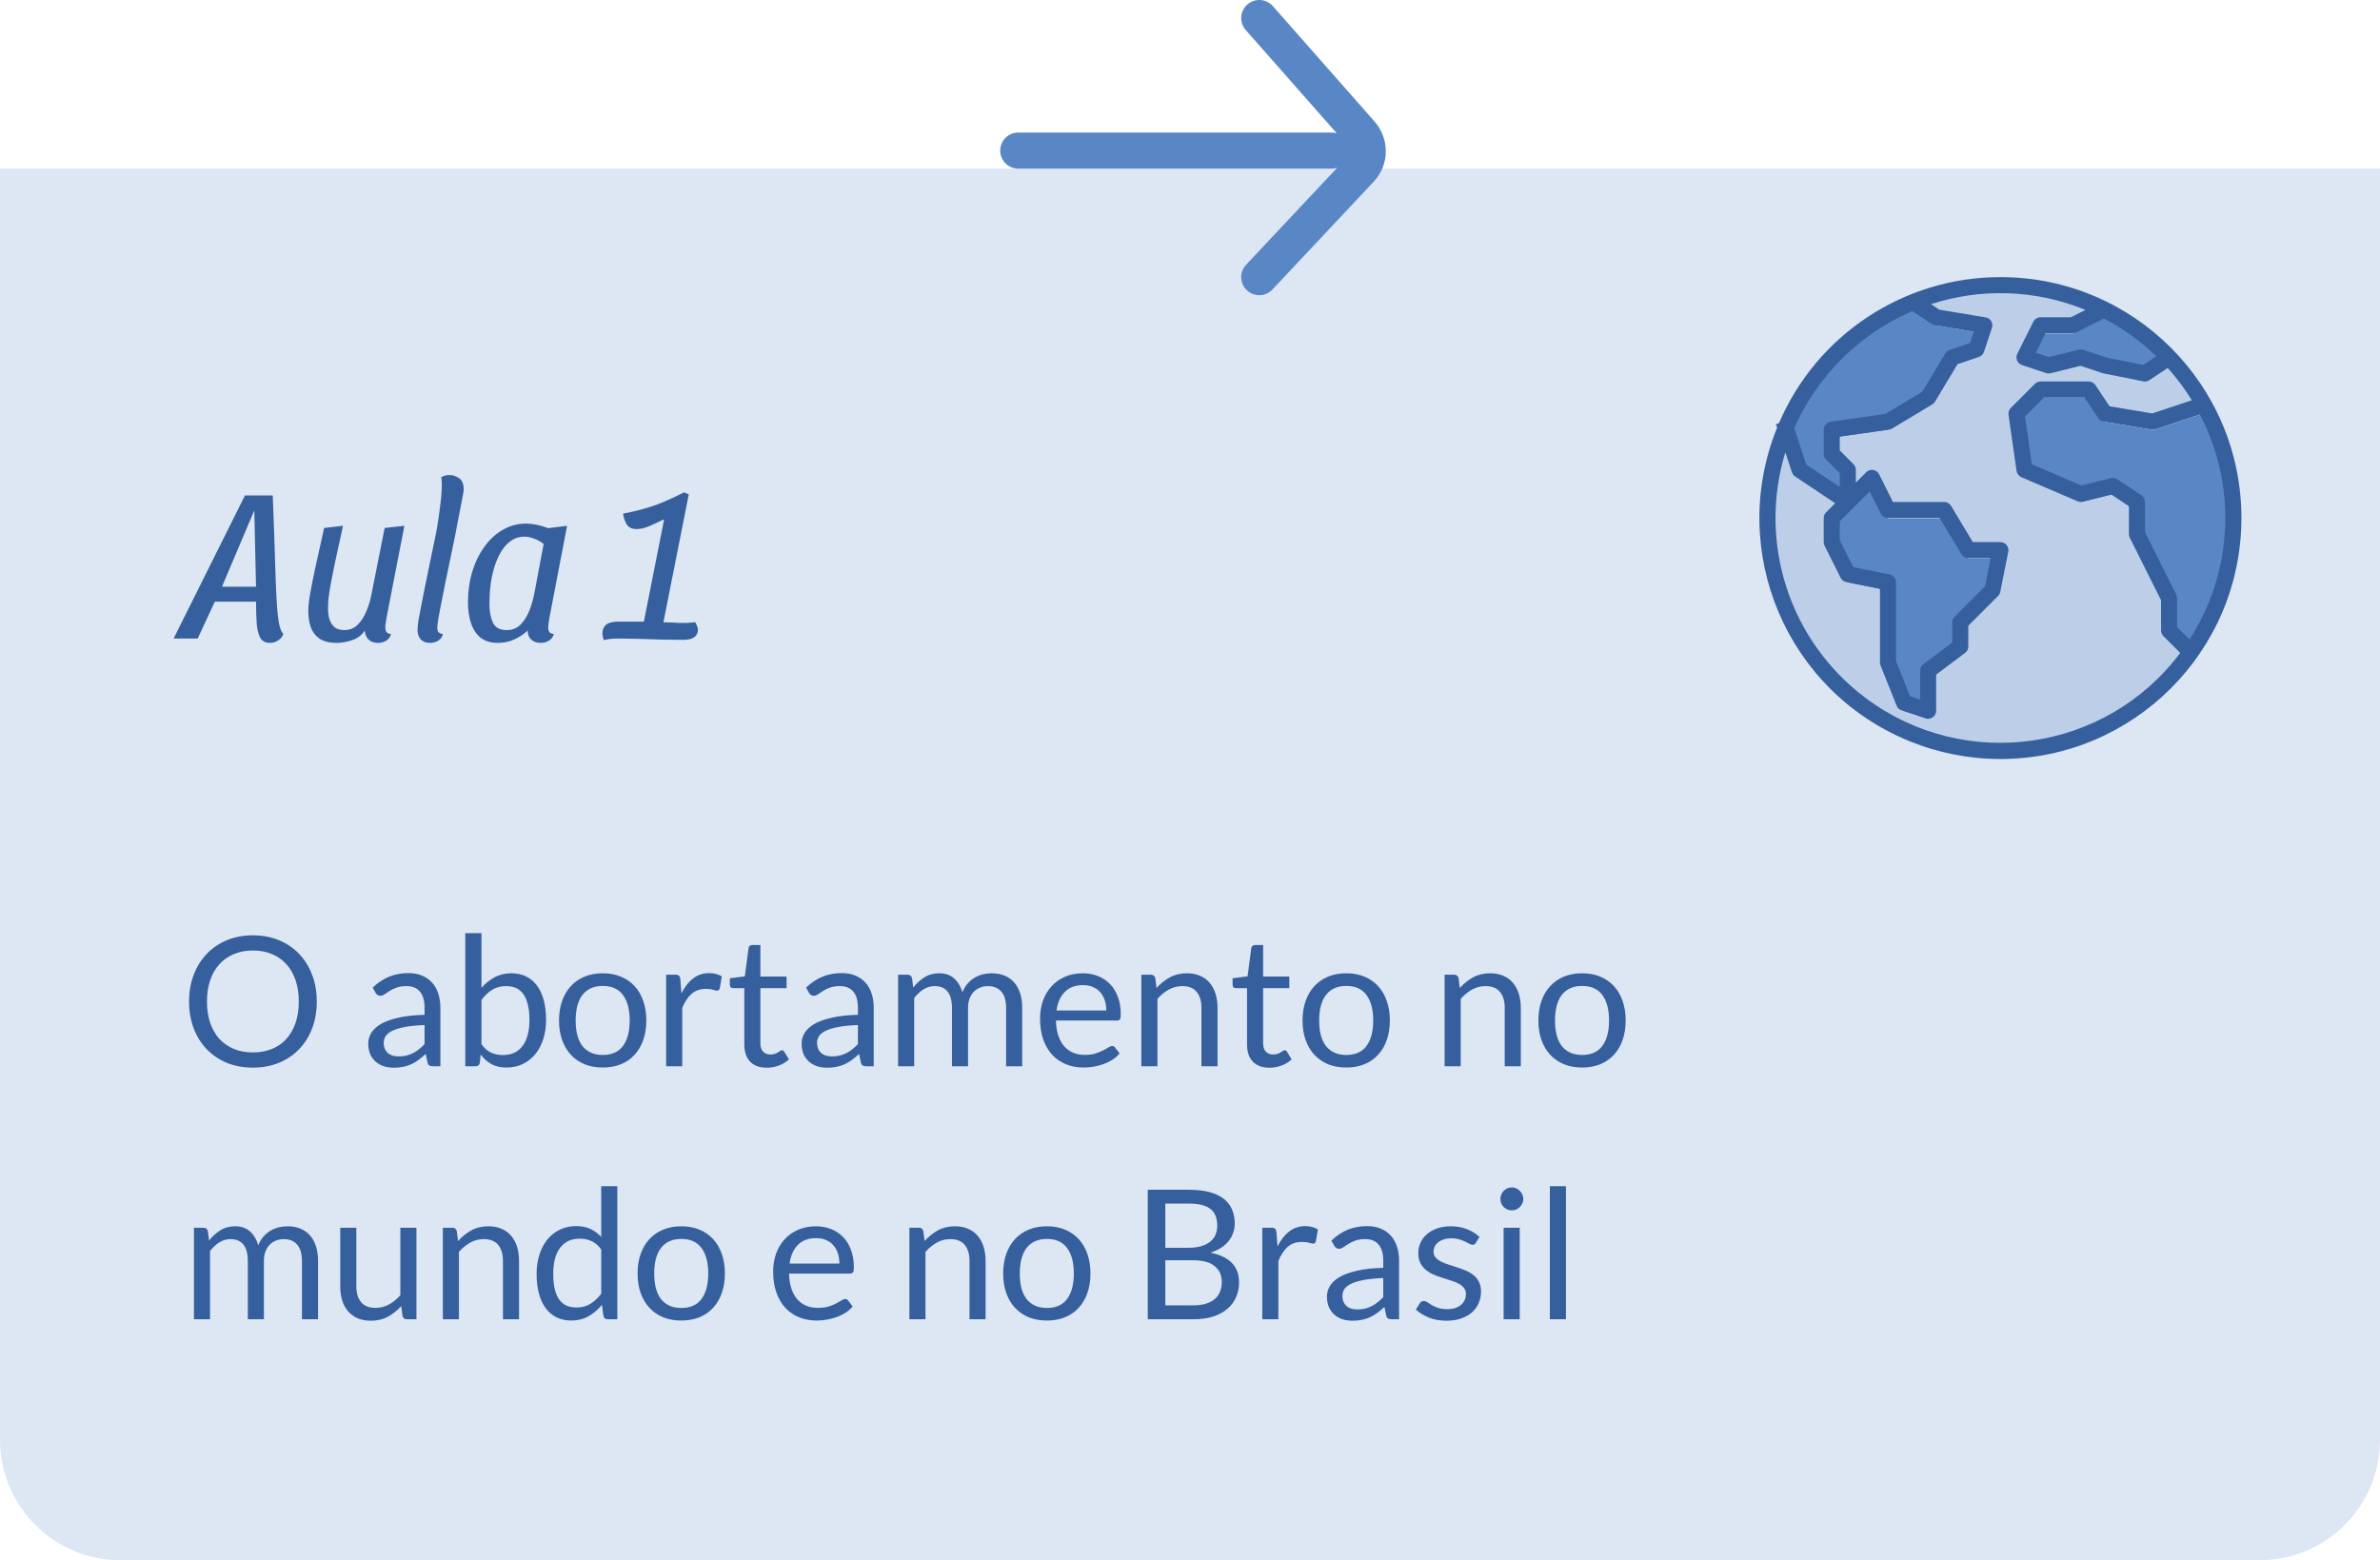<svg width="395" height="259" viewBox="0 0 395 259" fill="none" xmlns="http://www.w3.org/2000/svg">
<path opacity="0.5" d="M0 28H395V239C395 250.046 386.046 259 375 259H20C8.954 259 0 250.046 0 239V28Z" fill="#BDCFE8"/>
<path d="M52.575 166.26C52.575 167.87 52.32 169.35 51.81 170.7C51.3 172.04 50.58 173.195 49.65 174.165C48.72 175.135 47.6 175.89 46.29 176.43C44.99 176.96 43.55 177.225 41.97 177.225C40.39 177.225 38.95 176.96 37.65 176.43C36.35 175.89 35.235 175.135 34.305 174.165C33.375 173.195 32.655 172.04 32.145 170.7C31.635 169.35 31.38 167.87 31.38 166.26C31.38 164.65 31.635 163.175 32.145 161.835C32.655 160.485 33.375 159.325 34.305 158.355C35.235 157.375 36.35 156.615 37.65 156.075C38.95 155.535 40.39 155.265 41.97 155.265C43.55 155.265 44.99 155.535 46.29 156.075C47.6 156.615 48.72 157.375 49.65 158.355C50.58 159.325 51.3 160.485 51.81 161.835C52.32 163.175 52.575 164.65 52.575 166.26ZM49.59 166.26C49.59 164.94 49.41 163.755 49.05 162.705C48.69 161.655 48.18 160.77 47.52 160.05C46.86 159.32 46.06 158.76 45.12 158.37C44.18 157.98 43.13 157.785 41.97 157.785C40.82 157.785 39.775 157.98 38.835 158.37C37.895 158.76 37.09 159.32 36.42 160.05C35.76 160.77 35.25 161.655 34.89 162.705C34.53 163.755 34.35 164.94 34.35 166.26C34.35 167.58 34.53 168.765 34.89 169.815C35.25 170.855 35.76 171.74 36.42 172.47C37.09 173.19 37.895 173.745 38.835 174.135C39.775 174.515 40.82 174.705 41.97 174.705C43.13 174.705 44.18 174.515 45.12 174.135C46.06 173.745 46.86 173.19 47.52 172.47C48.18 171.74 48.69 170.855 49.05 169.815C49.41 168.765 49.59 167.58 49.59 166.26ZM73.086 177H71.901C71.641 177 71.431 176.96 71.271 176.88C71.111 176.8 71.006 176.63 70.956 176.37L70.656 174.96C70.256 175.32 69.866 175.645 69.486 175.935C69.106 176.215 68.706 176.455 68.286 176.655C67.866 176.845 67.416 176.99 66.936 177.09C66.466 177.19 65.941 177.24 65.361 177.24C64.771 177.24 64.216 177.16 63.696 177C63.186 176.83 62.741 176.58 62.361 176.25C61.981 175.92 61.676 175.505 61.446 175.005C61.226 174.495 61.116 173.895 61.116 173.205C61.116 172.605 61.281 172.03 61.611 171.48C61.941 170.92 62.471 170.425 63.201 169.995C63.941 169.565 64.906 169.215 66.096 168.945C67.286 168.665 68.741 168.505 70.461 168.465V167.28C70.461 166.1 70.206 165.21 69.696 164.61C69.196 164 68.451 163.695 67.461 163.695C66.811 163.695 66.261 163.78 65.811 163.95C65.371 164.11 64.986 164.295 64.656 164.505C64.336 164.705 64.056 164.89 63.816 165.06C63.586 165.22 63.356 165.3 63.126 165.3C62.946 165.3 62.786 165.255 62.646 165.165C62.516 165.065 62.411 164.945 62.331 164.805L61.851 163.95C62.691 163.14 63.596 162.535 64.566 162.135C65.536 161.735 66.611 161.535 67.791 161.535C68.641 161.535 69.396 161.675 70.056 161.955C70.716 162.235 71.271 162.625 71.721 163.125C72.171 163.625 72.511 164.23 72.741 164.94C72.971 165.65 73.086 166.43 73.086 167.28V177ZM66.156 175.365C66.626 175.365 67.056 175.32 67.446 175.23C67.836 175.13 68.201 174.995 68.541 174.825C68.891 174.645 69.221 174.43 69.531 174.18C69.851 173.93 70.161 173.645 70.461 173.325V170.16C69.231 170.2 68.186 170.3 67.326 170.46C66.466 170.61 65.766 170.81 65.226 171.06C64.686 171.31 64.291 171.605 64.041 171.945C63.801 172.285 63.681 172.665 63.681 173.085C63.681 173.485 63.746 173.83 63.876 174.12C64.006 174.41 64.181 174.65 64.401 174.84C64.621 175.02 64.881 175.155 65.181 175.245C65.481 175.325 65.806 175.365 66.156 175.365ZM77.221 177V154.905H79.906V163.995C80.536 163.265 81.256 162.68 82.066 162.24C82.886 161.79 83.821 161.565 84.871 161.565C85.751 161.565 86.546 161.73 87.256 162.06C87.966 162.39 88.571 162.885 89.071 163.545C89.571 164.195 89.956 165.005 90.226 165.975C90.496 166.935 90.631 168.045 90.631 169.305C90.631 170.425 90.481 171.47 90.181 172.44C89.881 173.4 89.446 174.235 88.876 174.945C88.316 175.645 87.626 176.2 86.806 176.61C85.996 177.01 85.081 177.21 84.061 177.21C83.081 177.21 82.246 177.02 81.556 176.64C80.876 176.26 80.281 175.73 79.771 175.05L79.636 176.43C79.556 176.81 79.326 177 78.946 177H77.221ZM84.001 163.695C83.131 163.695 82.366 163.895 81.706 164.295C81.056 164.695 80.456 165.26 79.906 165.99V173.34C80.386 174 80.916 174.465 81.496 174.735C82.086 175.005 82.741 175.14 83.461 175.14C84.881 175.14 85.971 174.635 86.731 173.625C87.491 172.615 87.871 171.175 87.871 169.305C87.871 168.315 87.781 167.465 87.601 166.755C87.431 166.045 87.181 165.465 86.851 165.015C86.521 164.555 86.116 164.22 85.636 164.01C85.156 163.8 84.611 163.695 84.001 163.695ZM100.039 161.565C101.149 161.565 102.149 161.75 103.039 162.12C103.939 162.49 104.699 163.015 105.319 163.695C105.949 164.375 106.429 165.2 106.759 166.17C107.099 167.13 107.269 168.205 107.269 169.395C107.269 170.595 107.099 171.675 106.759 172.635C106.429 173.595 105.949 174.415 105.319 175.095C104.699 175.775 103.939 176.3 103.039 176.67C102.149 177.03 101.149 177.21 100.039 177.21C98.929 177.21 97.924 177.03 97.024 176.67C96.134 176.3 95.374 175.775 94.744 175.095C94.114 174.415 93.629 173.595 93.289 172.635C92.949 171.675 92.779 170.595 92.779 169.395C92.779 168.205 92.949 167.13 93.289 166.17C93.629 165.2 94.114 164.375 94.744 163.695C95.374 163.015 96.134 162.49 97.024 162.12C97.924 161.75 98.929 161.565 100.039 161.565ZM100.039 175.125C101.539 175.125 102.659 174.625 103.399 173.625C104.139 172.615 104.509 171.21 104.509 169.41C104.509 167.6 104.139 166.19 103.399 165.18C102.659 164.17 101.539 163.665 100.039 163.665C99.279 163.665 98.619 163.795 98.059 164.055C97.499 164.315 97.029 164.69 96.649 165.18C96.279 165.67 95.999 166.275 95.809 166.995C95.629 167.705 95.539 168.51 95.539 169.41C95.539 170.31 95.629 171.115 95.809 171.825C95.999 172.535 96.279 173.135 96.649 173.625C97.029 174.105 97.499 174.475 98.059 174.735C98.619 174.995 99.279 175.125 100.039 175.125ZM110.559 177V161.805H112.089C112.379 161.805 112.579 161.86 112.689 161.97C112.799 162.08 112.874 162.27 112.914 162.54L113.094 164.91C113.614 163.85 114.254 163.025 115.014 162.435C115.784 161.835 116.684 161.535 117.714 161.535C118.134 161.535 118.514 161.585 118.854 161.685C119.194 161.775 119.509 161.905 119.799 162.075L119.454 164.07C119.384 164.32 119.229 164.445 118.989 164.445C118.849 164.445 118.634 164.4 118.344 164.31C118.054 164.21 117.649 164.16 117.129 164.16C116.199 164.16 115.419 164.43 114.789 164.97C114.169 165.51 113.649 166.295 113.229 167.325V177H110.559ZM127.264 177.24C126.064 177.24 125.139 176.905 124.489 176.235C123.849 175.565 123.529 174.6 123.529 173.34V164.04H121.699C121.539 164.04 121.404 163.995 121.294 163.905C121.184 163.805 121.129 163.655 121.129 163.455V162.39L123.619 162.075L124.234 157.38C124.254 157.23 124.319 157.11 124.429 157.02C124.539 156.92 124.679 156.87 124.849 156.87H126.199V162.105H130.549V164.04H126.199V173.16C126.199 173.8 126.354 174.275 126.664 174.585C126.974 174.895 127.374 175.05 127.864 175.05C128.144 175.05 128.384 175.015 128.584 174.945C128.794 174.865 128.974 174.78 129.124 174.69C129.274 174.6 129.399 174.52 129.499 174.45C129.609 174.37 129.704 174.33 129.784 174.33C129.924 174.33 130.049 174.415 130.159 174.585L130.939 175.86C130.479 176.29 129.924 176.63 129.274 176.88C128.624 177.12 127.954 177.24 127.264 177.24ZM145.01 177H143.825C143.565 177 143.355 176.96 143.195 176.88C143.035 176.8 142.93 176.63 142.88 176.37L142.58 174.96C142.18 175.32 141.79 175.645 141.41 175.935C141.03 176.215 140.63 176.455 140.21 176.655C139.79 176.845 139.34 176.99 138.86 177.09C138.39 177.19 137.865 177.24 137.285 177.24C136.695 177.24 136.14 177.16 135.62 177C135.11 176.83 134.665 176.58 134.285 176.25C133.905 175.92 133.6 175.505 133.37 175.005C133.15 174.495 133.04 173.895 133.04 173.205C133.04 172.605 133.205 172.03 133.535 171.48C133.865 170.92 134.395 170.425 135.125 169.995C135.865 169.565 136.83 169.215 138.02 168.945C139.21 168.665 140.665 168.505 142.385 168.465V167.28C142.385 166.1 142.13 165.21 141.62 164.61C141.12 164 140.375 163.695 139.385 163.695C138.735 163.695 138.185 163.78 137.735 163.95C137.295 164.11 136.91 164.295 136.58 164.505C136.26 164.705 135.98 164.89 135.74 165.06C135.51 165.22 135.28 165.3 135.05 165.3C134.87 165.3 134.71 165.255 134.57 165.165C134.44 165.065 134.335 164.945 134.255 164.805L133.775 163.95C134.615 163.14 135.52 162.535 136.49 162.135C137.46 161.735 138.535 161.535 139.715 161.535C140.565 161.535 141.32 161.675 141.98 161.955C142.64 162.235 143.195 162.625 143.645 163.125C144.095 163.625 144.435 164.23 144.665 164.94C144.895 165.65 145.01 166.43 145.01 167.28V177ZM138.08 175.365C138.55 175.365 138.98 175.32 139.37 175.23C139.76 175.13 140.125 174.995 140.465 174.825C140.815 174.645 141.145 174.43 141.455 174.18C141.775 173.93 142.085 173.645 142.385 173.325V170.16C141.155 170.2 140.11 170.3 139.25 170.46C138.39 170.61 137.69 170.81 137.15 171.06C136.61 171.31 136.215 171.605 135.965 171.945C135.725 172.285 135.605 172.665 135.605 173.085C135.605 173.485 135.67 173.83 135.8 174.12C135.93 174.41 136.105 174.65 136.325 174.84C136.545 175.02 136.805 175.155 137.105 175.245C137.405 175.325 137.73 175.365 138.08 175.365ZM149.055 177V161.805H150.645C151.025 161.805 151.265 161.99 151.365 162.36L151.56 163.92C152.12 163.23 152.745 162.665 153.435 162.225C154.135 161.785 154.945 161.565 155.865 161.565C156.895 161.565 157.725 161.85 158.355 162.42C158.995 162.99 159.455 163.76 159.735 164.73C159.945 164.18 160.22 163.705 160.56 163.305C160.91 162.905 161.3 162.575 161.73 162.315C162.16 162.055 162.615 161.865 163.095 161.745C163.585 161.625 164.08 161.565 164.58 161.565C165.38 161.565 166.09 161.695 166.71 161.955C167.34 162.205 167.87 162.575 168.3 163.065C168.74 163.555 169.075 164.16 169.305 164.88C169.535 165.59 169.65 166.405 169.65 167.325V177H166.98V167.325C166.98 166.135 166.72 165.235 166.2 164.625C165.68 164.005 164.925 163.695 163.935 163.695C163.495 163.695 163.075 163.775 162.675 163.935C162.285 164.085 161.94 164.31 161.64 164.61C161.34 164.91 161.1 165.29 160.92 165.75C160.75 166.2 160.665 166.725 160.665 167.325V177H157.995V167.325C157.995 166.105 157.75 165.195 157.26 164.595C156.77 163.995 156.055 163.695 155.115 163.695C154.455 163.695 153.84 163.875 153.27 164.235C152.71 164.585 152.195 165.065 151.725 165.675V177H149.055ZM179.709 161.565C180.619 161.565 181.459 161.72 182.229 162.03C182.999 162.33 183.664 162.77 184.224 163.35C184.784 163.92 185.219 164.63 185.529 165.48C185.849 166.32 186.009 167.28 186.009 168.36C186.009 168.78 185.964 169.06 185.874 169.2C185.784 169.34 185.614 169.41 185.364 169.41H175.254C175.274 170.37 175.404 171.205 175.644 171.915C175.884 172.625 176.214 173.22 176.634 173.7C177.054 174.17 177.554 174.525 178.134 174.765C178.714 174.995 179.364 175.11 180.084 175.11C180.754 175.11 181.329 175.035 181.809 174.885C182.299 174.725 182.719 174.555 183.069 174.375C183.419 174.195 183.709 174.03 183.939 173.88C184.179 173.72 184.384 173.64 184.554 173.64C184.774 173.64 184.944 173.725 185.064 173.895L185.814 174.87C185.484 175.27 185.089 175.62 184.629 175.92C184.169 176.21 183.674 176.45 183.144 176.64C182.624 176.83 182.084 176.97 181.524 177.06C180.964 177.16 180.409 177.21 179.859 177.21C178.809 177.21 177.839 177.035 176.949 176.685C176.069 176.325 175.304 175.805 174.654 175.125C174.014 174.435 173.514 173.585 173.154 172.575C172.794 171.565 172.614 170.405 172.614 169.095C172.614 168.035 172.774 167.045 173.094 166.125C173.424 165.205 173.894 164.41 174.504 163.74C175.114 163.06 175.859 162.53 176.739 162.15C177.619 161.76 178.609 161.565 179.709 161.565ZM179.769 163.53C178.479 163.53 177.464 163.905 176.724 164.655C175.984 165.395 175.524 166.425 175.344 167.745H183.609C183.609 167.125 183.524 166.56 183.354 166.05C183.184 165.53 182.934 165.085 182.604 164.715C182.274 164.335 181.869 164.045 181.389 163.845C180.919 163.635 180.379 163.53 179.769 163.53ZM189.426 177V161.805H191.016C191.396 161.805 191.636 161.99 191.736 162.36L191.946 164.01C192.606 163.28 193.341 162.69 194.151 162.24C194.971 161.79 195.916 161.565 196.986 161.565C197.816 161.565 198.546 161.705 199.176 161.985C199.816 162.255 200.346 162.645 200.766 163.155C201.196 163.655 201.521 164.26 201.741 164.97C201.961 165.68 202.071 166.465 202.071 167.325V177H199.401V167.325C199.401 166.175 199.136 165.285 198.606 164.655C198.086 164.015 197.286 163.695 196.206 163.695C195.416 163.695 194.676 163.885 193.986 164.265C193.306 164.645 192.676 165.16 192.096 165.81V177H189.426ZM210.701 177.24C209.501 177.24 208.576 176.905 207.926 176.235C207.286 175.565 206.966 174.6 206.966 173.34V164.04H205.136C204.976 164.04 204.841 163.995 204.731 163.905C204.621 163.805 204.566 163.655 204.566 163.455V162.39L207.056 162.075L207.671 157.38C207.691 157.23 207.756 157.11 207.866 157.02C207.976 156.92 208.116 156.87 208.286 156.87H209.636V162.105H213.986V164.04H209.636V173.16C209.636 173.8 209.791 174.275 210.101 174.585C210.411 174.895 210.811 175.05 211.301 175.05C211.581 175.05 211.821 175.015 212.021 174.945C212.231 174.865 212.411 174.78 212.561 174.69C212.711 174.6 212.836 174.52 212.936 174.45C213.046 174.37 213.141 174.33 213.221 174.33C213.361 174.33 213.486 174.415 213.596 174.585L214.376 175.86C213.916 176.29 213.361 176.63 212.711 176.88C212.061 177.12 211.391 177.24 210.701 177.24ZM223.438 161.565C224.548 161.565 225.548 161.75 226.438 162.12C227.338 162.49 228.098 163.015 228.718 163.695C229.348 164.375 229.828 165.2 230.158 166.17C230.498 167.13 230.668 168.205 230.668 169.395C230.668 170.595 230.498 171.675 230.158 172.635C229.828 173.595 229.348 174.415 228.718 175.095C228.098 175.775 227.338 176.3 226.438 176.67C225.548 177.03 224.548 177.21 223.438 177.21C222.328 177.21 221.323 177.03 220.423 176.67C219.533 176.3 218.773 175.775 218.143 175.095C217.513 174.415 217.028 173.595 216.688 172.635C216.348 171.675 216.178 170.595 216.178 169.395C216.178 168.205 216.348 167.13 216.688 166.17C217.028 165.2 217.513 164.375 218.143 163.695C218.773 163.015 219.533 162.49 220.423 162.12C221.323 161.75 222.328 161.565 223.438 161.565ZM223.438 175.125C224.938 175.125 226.058 174.625 226.798 173.625C227.538 172.615 227.908 171.21 227.908 169.41C227.908 167.6 227.538 166.19 226.798 165.18C226.058 164.17 224.938 163.665 223.438 163.665C222.678 163.665 222.018 163.795 221.458 164.055C220.898 164.315 220.428 164.69 220.048 165.18C219.678 165.67 219.398 166.275 219.208 166.995C219.028 167.705 218.938 168.51 218.938 169.41C218.938 170.31 219.028 171.115 219.208 171.825C219.398 172.535 219.678 173.135 220.048 173.625C220.428 174.105 220.898 174.475 221.458 174.735C222.018 174.995 222.678 175.125 223.438 175.125ZM239.758 177V161.805H241.348C241.728 161.805 241.968 161.99 242.068 162.36L242.278 164.01C242.938 163.28 243.673 162.69 244.483 162.24C245.303 161.79 246.248 161.565 247.318 161.565C248.148 161.565 248.878 161.705 249.508 161.985C250.148 162.255 250.678 162.645 251.098 163.155C251.528 163.655 251.853 164.26 252.073 164.97C252.293 165.68 252.403 166.465 252.403 167.325V177H249.733V167.325C249.733 166.175 249.468 165.285 248.938 164.655C248.418 164.015 247.618 163.695 246.538 163.695C245.748 163.695 245.008 163.885 244.318 164.265C243.638 164.645 243.008 165.16 242.428 165.81V177H239.758ZM262.578 161.565C263.688 161.565 264.688 161.75 265.578 162.12C266.478 162.49 267.238 163.015 267.858 163.695C268.488 164.375 268.968 165.2 269.298 166.17C269.638 167.13 269.808 168.205 269.808 169.395C269.808 170.595 269.638 171.675 269.298 172.635C268.968 173.595 268.488 174.415 267.858 175.095C267.238 175.775 266.478 176.3 265.578 176.67C264.688 177.03 263.688 177.21 262.578 177.21C261.468 177.21 260.463 177.03 259.563 176.67C258.673 176.3 257.913 175.775 257.283 175.095C256.653 174.415 256.168 173.595 255.828 172.635C255.488 171.675 255.318 170.595 255.318 169.395C255.318 168.205 255.488 167.13 255.828 166.17C256.168 165.2 256.653 164.375 257.283 163.695C257.913 163.015 258.673 162.49 259.563 162.12C260.463 161.75 261.468 161.565 262.578 161.565ZM262.578 175.125C264.078 175.125 265.198 174.625 265.938 173.625C266.678 172.615 267.048 171.21 267.048 169.41C267.048 167.6 266.678 166.19 265.938 165.18C265.198 164.17 264.078 163.665 262.578 163.665C261.818 163.665 261.158 163.795 260.598 164.055C260.038 164.315 259.568 164.69 259.188 165.18C258.818 165.67 258.538 166.275 258.348 166.995C258.168 167.705 258.078 168.51 258.078 169.41C258.078 170.31 258.168 171.115 258.348 171.825C258.538 172.535 258.818 173.135 259.188 173.625C259.568 174.105 260.038 174.475 260.598 174.735C261.158 174.995 261.818 175.125 262.578 175.125ZM32.19 219V203.805H33.78C34.16 203.805 34.4 203.99 34.5 204.36L34.695 205.92C35.255 205.23 35.88 204.665 36.57 204.225C37.27 203.785 38.08 203.565 39 203.565C40.03 203.565 40.86 203.85 41.49 204.42C42.13 204.99 42.59 205.76 42.87 206.73C43.08 206.18 43.355 205.705 43.695 205.305C44.045 204.905 44.435 204.575 44.865 204.315C45.295 204.055 45.75 203.865 46.23 203.745C46.72 203.625 47.215 203.565 47.715 203.565C48.515 203.565 49.225 203.695 49.845 203.955C50.475 204.205 51.005 204.575 51.435 205.065C51.875 205.555 52.21 206.16 52.44 206.88C52.67 207.59 52.785 208.405 52.785 209.325V219H50.115V209.325C50.115 208.135 49.855 207.235 49.335 206.625C48.815 206.005 48.06 205.695 47.07 205.695C46.63 205.695 46.21 205.775 45.81 205.935C45.42 206.085 45.075 206.31 44.775 206.61C44.475 206.91 44.235 207.29 44.055 207.75C43.885 208.2 43.8 208.725 43.8 209.325V219H41.13V209.325C41.13 208.105 40.885 207.195 40.395 206.595C39.905 205.995 39.19 205.695 38.25 205.695C37.59 205.695 36.975 205.875 36.405 206.235C35.845 206.585 35.33 207.065 34.86 207.675V219H32.19ZM59.139 203.805V213.495C59.139 214.645 59.404 215.535 59.934 216.165C60.464 216.795 61.264 217.11 62.334 217.11C63.114 217.11 63.849 216.925 64.539 216.555C65.229 216.185 65.864 215.67 66.444 215.01V203.805H69.114V219H67.524C67.144 219 66.904 218.815 66.804 218.445L66.594 216.81C65.934 217.54 65.194 218.13 64.374 218.58C63.554 219.02 62.614 219.24 61.554 219.24C60.724 219.24 59.989 219.105 59.349 218.835C58.719 218.555 58.189 218.165 57.759 217.665C57.329 217.165 57.004 216.56 56.784 215.85C56.574 215.14 56.469 214.355 56.469 213.495V203.805H59.139ZM73.499 219V203.805H75.089C75.469 203.805 75.709 203.99 75.809 204.36L76.019 206.01C76.679 205.28 77.414 204.69 78.224 204.24C79.044 203.79 79.989 203.565 81.059 203.565C81.889 203.565 82.619 203.705 83.249 203.985C83.889 204.255 84.419 204.645 84.839 205.155C85.269 205.655 85.594 206.26 85.814 206.97C86.034 207.68 86.144 208.465 86.144 209.325V219H83.474V209.325C83.474 208.175 83.209 207.285 82.679 206.655C82.159 206.015 81.359 205.695 80.279 205.695C79.489 205.695 78.749 205.885 78.059 206.265C77.379 206.645 76.749 207.16 76.169 207.81V219H73.499ZM100.864 219C100.484 219 100.244 218.815 100.144 218.445L99.903 216.6C99.254 217.39 98.508 218.025 97.668 218.505C96.838 218.975 95.883 219.21 94.803 219.21C93.933 219.21 93.144 219.045 92.433 218.715C91.724 218.375 91.118 217.88 90.618 217.23C90.118 216.58 89.734 215.77 89.463 214.8C89.194 213.83 89.058 212.715 89.058 211.455C89.058 210.335 89.209 209.295 89.508 208.335C89.808 207.365 90.239 206.525 90.799 205.815C91.368 205.105 92.058 204.55 92.868 204.15C93.678 203.74 94.599 203.535 95.629 203.535C96.558 203.535 97.353 203.695 98.013 204.015C98.674 204.325 99.263 204.765 99.784 205.335V196.905H102.454V219H100.864ZM95.689 217.05C96.558 217.05 97.319 216.85 97.969 216.45C98.629 216.05 99.234 215.485 99.784 214.755V207.405C99.293 206.745 98.754 206.285 98.163 206.025C97.584 205.755 96.939 205.62 96.228 205.62C94.808 205.62 93.719 206.125 92.959 207.135C92.198 208.145 91.819 209.585 91.819 211.455C91.819 212.445 91.903 213.295 92.073 214.005C92.243 214.705 92.493 215.285 92.823 215.745C93.153 216.195 93.558 216.525 94.038 216.735C94.519 216.945 95.069 217.05 95.689 217.05ZM113.076 203.565C114.186 203.565 115.186 203.75 116.076 204.12C116.976 204.49 117.736 205.015 118.356 205.695C118.986 206.375 119.466 207.2 119.796 208.17C120.136 209.13 120.306 210.205 120.306 211.395C120.306 212.595 120.136 213.675 119.796 214.635C119.466 215.595 118.986 216.415 118.356 217.095C117.736 217.775 116.976 218.3 116.076 218.67C115.186 219.03 114.186 219.21 113.076 219.21C111.966 219.21 110.961 219.03 110.061 218.67C109.171 218.3 108.411 217.775 107.781 217.095C107.151 216.415 106.666 215.595 106.326 214.635C105.986 213.675 105.816 212.595 105.816 211.395C105.816 210.205 105.986 209.13 106.326 208.17C106.666 207.2 107.151 206.375 107.781 205.695C108.411 205.015 109.171 204.49 110.061 204.12C110.961 203.75 111.966 203.565 113.076 203.565ZM113.076 217.125C114.576 217.125 115.696 216.625 116.436 215.625C117.176 214.615 117.546 213.21 117.546 211.41C117.546 209.6 117.176 208.19 116.436 207.18C115.696 206.17 114.576 205.665 113.076 205.665C112.316 205.665 111.656 205.795 111.096 206.055C110.536 206.315 110.066 206.69 109.686 207.18C109.316 207.67 109.036 208.275 108.846 208.995C108.666 209.705 108.576 210.51 108.576 211.41C108.576 212.31 108.666 213.115 108.846 213.825C109.036 214.535 109.316 215.135 109.686 215.625C110.066 216.105 110.536 216.475 111.096 216.735C111.656 216.995 112.316 217.125 113.076 217.125ZM135.412 203.565C136.322 203.565 137.162 203.72 137.932 204.03C138.702 204.33 139.367 204.77 139.927 205.35C140.487 205.92 140.922 206.63 141.232 207.48C141.552 208.32 141.712 209.28 141.712 210.36C141.712 210.78 141.667 211.06 141.577 211.2C141.487 211.34 141.317 211.41 141.067 211.41H130.957C130.977 212.37 131.107 213.205 131.347 213.915C131.587 214.625 131.917 215.22 132.337 215.7C132.757 216.17 133.257 216.525 133.837 216.765C134.417 216.995 135.067 217.11 135.787 217.11C136.457 217.11 137.032 217.035 137.512 216.885C138.002 216.725 138.422 216.555 138.772 216.375C139.122 216.195 139.412 216.03 139.642 215.88C139.882 215.72 140.087 215.64 140.257 215.64C140.477 215.64 140.647 215.725 140.767 215.895L141.517 216.87C141.187 217.27 140.792 217.62 140.332 217.92C139.872 218.21 139.377 218.45 138.847 218.64C138.327 218.83 137.787 218.97 137.227 219.06C136.667 219.16 136.112 219.21 135.562 219.21C134.512 219.21 133.542 219.035 132.652 218.685C131.772 218.325 131.007 217.805 130.357 217.125C129.717 216.435 129.217 215.585 128.857 214.575C128.497 213.565 128.317 212.405 128.317 211.095C128.317 210.035 128.477 209.045 128.797 208.125C129.127 207.205 129.597 206.41 130.207 205.74C130.817 205.06 131.562 204.53 132.442 204.15C133.322 203.76 134.312 203.565 135.412 203.565ZM135.472 205.53C134.182 205.53 133.167 205.905 132.427 206.655C131.687 207.395 131.227 208.425 131.047 209.745H139.312C139.312 209.125 139.227 208.56 139.057 208.05C138.887 207.53 138.637 207.085 138.307 206.715C137.977 206.335 137.572 206.045 137.092 205.845C136.622 205.635 136.082 205.53 135.472 205.53ZM150.93 219V203.805H152.52C152.9 203.805 153.14 203.99 153.24 204.36L153.45 206.01C154.11 205.28 154.845 204.69 155.655 204.24C156.475 203.79 157.42 203.565 158.49 203.565C159.32 203.565 160.05 203.705 160.68 203.985C161.32 204.255 161.85 204.645 162.27 205.155C162.7 205.655 163.025 206.26 163.245 206.97C163.465 207.68 163.575 208.465 163.575 209.325V219H160.905V209.325C160.905 208.175 160.64 207.285 160.11 206.655C159.59 206.015 158.79 205.695 157.71 205.695C156.92 205.695 156.18 205.885 155.49 206.265C154.81 206.645 154.18 207.16 153.6 207.81V219H150.93ZM173.75 203.565C174.86 203.565 175.86 203.75 176.75 204.12C177.65 204.49 178.41 205.015 179.03 205.695C179.66 206.375 180.14 207.2 180.47 208.17C180.81 209.13 180.98 210.205 180.98 211.395C180.98 212.595 180.81 213.675 180.47 214.635C180.14 215.595 179.66 216.415 179.03 217.095C178.41 217.775 177.65 218.3 176.75 218.67C175.86 219.03 174.86 219.21 173.75 219.21C172.64 219.21 171.635 219.03 170.735 218.67C169.845 218.3 169.085 217.775 168.455 217.095C167.825 216.415 167.34 215.595 167 214.635C166.66 213.675 166.49 212.595 166.49 211.395C166.49 210.205 166.66 209.13 167 208.17C167.34 207.2 167.825 206.375 168.455 205.695C169.085 205.015 169.845 204.49 170.735 204.12C171.635 203.75 172.64 203.565 173.75 203.565ZM173.75 217.125C175.25 217.125 176.37 216.625 177.11 215.625C177.85 214.615 178.22 213.21 178.22 211.41C178.22 209.6 177.85 208.19 177.11 207.18C176.37 206.17 175.25 205.665 173.75 205.665C172.99 205.665 172.33 205.795 171.77 206.055C171.21 206.315 170.74 206.69 170.36 207.18C169.99 207.67 169.71 208.275 169.52 208.995C169.34 209.705 169.25 210.51 169.25 211.41C169.25 212.31 169.34 213.115 169.52 213.825C169.71 214.535 169.99 215.135 170.36 215.625C170.74 216.105 171.21 216.475 171.77 216.735C172.33 216.995 172.99 217.125 173.75 217.125ZM190.491 219V197.505H197.346C198.666 197.505 199.801 197.635 200.751 197.895C201.711 198.155 202.496 198.525 203.106 199.005C203.726 199.485 204.181 200.075 204.471 200.775C204.771 201.465 204.921 202.245 204.921 203.115C204.921 203.645 204.836 204.155 204.666 204.645C204.506 205.135 204.256 205.59 203.916 206.01C203.586 206.43 203.166 206.805 202.656 207.135C202.156 207.465 201.566 207.735 200.886 207.945C202.456 208.255 203.641 208.82 204.441 209.64C205.241 210.46 205.641 211.54 205.641 212.88C205.641 213.79 205.471 214.62 205.131 215.37C204.801 216.12 204.311 216.765 203.661 217.305C203.021 217.845 202.231 218.265 201.291 218.565C200.361 218.855 199.296 219 198.096 219H190.491ZM193.401 209.205V216.69H198.051C198.881 216.69 199.591 216.595 200.181 216.405C200.781 216.215 201.271 215.95 201.651 215.61C202.041 215.26 202.326 214.85 202.506 214.38C202.686 213.9 202.776 213.375 202.776 212.805C202.776 211.695 202.381 210.82 201.591 210.18C200.811 209.53 199.626 209.205 198.036 209.205H193.401ZM193.401 207.135H197.241C198.061 207.135 198.771 207.045 199.371 206.865C199.971 206.685 200.466 206.435 200.856 206.115C201.256 205.795 201.551 205.41 201.741 204.96C201.931 204.5 202.026 204 202.026 203.46C202.026 202.2 201.646 201.275 200.886 200.685C200.126 200.095 198.946 199.8 197.346 199.8H193.401V207.135ZM209.495 219V203.805H211.025C211.315 203.805 211.515 203.86 211.625 203.97C211.735 204.08 211.81 204.27 211.85 204.54L212.03 206.91C212.55 205.85 213.19 205.025 213.95 204.435C214.72 203.835 215.62 203.535 216.65 203.535C217.07 203.535 217.45 203.585 217.79 203.685C218.13 203.775 218.445 203.905 218.735 204.075L218.39 206.07C218.32 206.32 218.165 206.445 217.925 206.445C217.785 206.445 217.57 206.4 217.28 206.31C216.99 206.21 216.585 206.16 216.065 206.16C215.135 206.16 214.355 206.43 213.725 206.97C213.105 207.51 212.585 208.295 212.165 209.325V219H209.495ZM232.198 219H231.013C230.753 219 230.543 218.96 230.383 218.88C230.223 218.8 230.118 218.63 230.068 218.37L229.768 216.96C229.368 217.32 228.978 217.645 228.598 217.935C228.218 218.215 227.818 218.455 227.398 218.655C226.978 218.845 226.528 218.99 226.048 219.09C225.578 219.19 225.053 219.24 224.473 219.24C223.883 219.24 223.328 219.16 222.808 219C222.298 218.83 221.853 218.58 221.473 218.25C221.093 217.92 220.788 217.505 220.558 217.005C220.338 216.495 220.228 215.895 220.228 215.205C220.228 214.605 220.393 214.03 220.723 213.48C221.053 212.92 221.583 212.425 222.313 211.995C223.053 211.565 224.018 211.215 225.208 210.945C226.398 210.665 227.853 210.505 229.573 210.465V209.28C229.573 208.1 229.318 207.21 228.808 206.61C228.308 206 227.563 205.695 226.573 205.695C225.923 205.695 225.373 205.78 224.923 205.95C224.483 206.11 224.098 206.295 223.768 206.505C223.448 206.705 223.168 206.89 222.928 207.06C222.698 207.22 222.468 207.3 222.238 207.3C222.058 207.3 221.898 207.255 221.758 207.165C221.628 207.065 221.523 206.945 221.443 206.805L220.963 205.95C221.803 205.14 222.708 204.535 223.678 204.135C224.648 203.735 225.723 203.535 226.903 203.535C227.753 203.535 228.508 203.675 229.168 203.955C229.828 204.235 230.383 204.625 230.833 205.125C231.283 205.625 231.623 206.23 231.853 206.94C232.083 207.65 232.198 208.43 232.198 209.28V219ZM225.268 217.365C225.738 217.365 226.168 217.32 226.558 217.23C226.948 217.13 227.313 216.995 227.653 216.825C228.003 216.645 228.333 216.43 228.643 216.18C228.963 215.93 229.273 215.645 229.573 215.325V212.16C228.343 212.2 227.298 212.3 226.438 212.46C225.578 212.61 224.878 212.81 224.338 213.06C223.798 213.31 223.403 213.605 223.153 213.945C222.913 214.285 222.793 214.665 222.793 215.085C222.793 215.485 222.858 215.83 222.988 216.12C223.118 216.41 223.293 216.65 223.513 216.84C223.733 217.02 223.993 217.155 224.293 217.245C224.593 217.325 224.918 217.365 225.268 217.365ZM244.943 206.31C244.823 206.53 244.638 206.64 244.388 206.64C244.238 206.64 244.068 206.585 243.878 206.475C243.688 206.365 243.453 206.245 243.173 206.115C242.903 205.975 242.578 205.85 242.198 205.74C241.818 205.62 241.368 205.56 240.848 205.56C240.398 205.56 239.993 205.62 239.633 205.74C239.273 205.85 238.963 206.005 238.703 206.205C238.453 206.405 238.258 206.64 238.118 206.91C237.988 207.17 237.923 207.455 237.923 207.765C237.923 208.155 238.033 208.48 238.253 208.74C238.483 209 238.783 209.225 239.153 209.415C239.523 209.605 239.943 209.775 240.413 209.925C240.883 210.065 241.363 210.22 241.853 210.39C242.353 210.55 242.838 210.73 243.308 210.93C243.778 211.13 244.198 211.38 244.568 211.68C244.938 211.98 245.233 212.35 245.453 212.79C245.683 213.22 245.798 213.74 245.798 214.35C245.798 215.05 245.673 215.7 245.423 216.3C245.173 216.89 244.803 217.405 244.313 217.845C243.823 218.275 243.223 218.615 242.513 218.865C241.803 219.115 240.983 219.24 240.053 219.24C238.993 219.24 238.033 219.07 237.173 218.73C236.313 218.38 235.583 217.935 234.983 217.395L235.613 216.375C235.693 216.245 235.788 216.145 235.898 216.075C236.008 216.005 236.153 215.97 236.333 215.97C236.513 215.97 236.703 216.04 236.903 216.18C237.103 216.32 237.343 216.475 237.623 216.645C237.913 216.815 238.258 216.97 238.658 217.11C239.068 217.25 239.578 217.32 240.188 217.32C240.708 217.32 241.163 217.255 241.553 217.125C241.943 216.985 242.268 216.8 242.528 216.57C242.788 216.34 242.978 216.075 243.098 215.775C243.228 215.475 243.293 215.155 243.293 214.815C243.293 214.395 243.178 214.05 242.948 213.78C242.728 213.5 242.433 213.265 242.063 213.075C241.693 212.875 241.268 212.705 240.788 212.565C240.318 212.415 239.833 212.26 239.333 212.1C238.843 211.94 238.358 211.76 237.878 211.56C237.408 211.35 236.988 211.09 236.618 210.78C236.248 210.47 235.948 210.09 235.718 209.64C235.498 209.18 235.388 208.625 235.388 207.975C235.388 207.395 235.508 206.84 235.748 206.31C235.988 205.77 236.338 205.3 236.798 204.9C237.258 204.49 237.823 204.165 238.493 203.925C239.163 203.685 239.928 203.565 240.788 203.565C241.788 203.565 242.683 203.725 243.473 204.045C244.273 204.355 244.963 204.785 245.543 205.335L244.943 206.31ZM252.221 203.805V219H249.551V203.805H252.221ZM252.821 199.035C252.821 199.295 252.766 199.54 252.656 199.77C252.556 199.99 252.416 200.19 252.236 200.37C252.066 200.54 251.866 200.675 251.636 200.775C251.406 200.875 251.161 200.925 250.901 200.925C250.641 200.925 250.396 200.875 250.166 200.775C249.946 200.675 249.746 200.54 249.566 200.37C249.396 200.19 249.261 199.99 249.161 199.77C249.061 199.54 249.011 199.295 249.011 199.035C249.011 198.775 249.061 198.53 249.161 198.3C249.261 198.06 249.396 197.855 249.566 197.685C249.746 197.505 249.946 197.365 250.166 197.265C250.396 197.165 250.641 197.115 250.901 197.115C251.161 197.115 251.406 197.165 251.636 197.265C251.866 197.365 252.066 197.505 252.236 197.685C252.416 197.855 252.556 198.06 252.656 198.3C252.766 198.53 252.821 198.775 252.821 199.035ZM259.896 196.905V219H257.226V196.905H259.896Z" fill="#35609D"/>
<path d="M44.796 106.72C44.052 106.72 43.512 106.432 43.176 105.856C42.864 105.256 42.672 104.44 42.6 103.408C42.528 102.376 42.492 101.2 42.492 99.88H35.652L32.808 106H28.812L40.656 82.24H45.264C45.456 87.112 45.6 91.192 45.696 94.48C45.792 97.744 45.924 100.264 46.092 102.04C46.284 103.792 46.596 104.848 47.028 105.208C46.908 105.64 46.632 106 46.2 106.288C45.768 106.576 45.3 106.72 44.796 106.72ZM36.84 97.396H42.492L42.204 84.724L36.84 97.396ZM55.848 106.72C54.648 106.72 53.7 106.48 53.004 106C52.332 105.52 51.852 104.884 51.564 104.092C51.3 103.276 51.168 102.4 51.168 101.464C51.168 100.72 51.264 99.784 51.456 98.656C51.648 97.528 51.936 96.076 52.32 94.3C52.704 92.524 53.196 90.304 53.796 87.64L56.928 87.28C56.4 89.68 55.968 91.66 55.632 93.22C55.32 94.756 55.068 96.016 54.876 97C54.708 97.96 54.588 98.752 54.516 99.376C54.468 99.976 54.444 100.54 54.444 101.068C54.444 101.644 54.516 102.208 54.66 102.76C54.828 103.288 55.104 103.732 55.488 104.092C55.896 104.428 56.436 104.596 57.108 104.596C58.02 104.596 58.776 104.296 59.376 103.696C60 103.072 60.492 102.292 60.852 101.356C61.236 100.42 61.512 99.472 61.68 98.512L63.84 87.64L67.116 87.28L64.128 102.652C64.104 102.868 64.068 103.12 64.02 103.408C63.972 103.696 63.948 103.948 63.948 104.164C63.948 104.5 64.02 104.764 64.164 104.956C64.332 105.124 64.572 105.22 64.884 105.244C64.812 105.58 64.668 105.856 64.452 106.072C64.236 106.288 63.984 106.444 63.696 106.54C63.408 106.66 63.084 106.72 62.724 106.72C62.076 106.72 61.56 106.54 61.176 106.18C60.816 105.844 60.6 105.34 60.528 104.668C60.072 105.412 59.388 105.94 58.476 106.252C57.588 106.564 56.712 106.72 55.848 106.72ZM71.384 106.72C70.712 106.72 70.196 106.528 69.836 106.144C69.476 105.76 69.296 105.244 69.296 104.596C69.296 104.404 69.308 104.2 69.332 103.984C69.356 103.744 69.392 103.42 69.44 103.012C69.512 102.604 69.62 102.04 69.764 101.32C69.908 100.6 70.088 99.676 70.304 98.548C70.544 97.396 70.832 95.98 71.168 94.3C71.528 92.596 71.948 90.568 72.428 88.216C72.668 86.872 72.872 85.492 73.04 84.076C73.232 82.66 73.328 81.472 73.328 80.512C73.328 80.248 73.316 80.02 73.292 79.828C73.292 79.612 73.268 79.42 73.22 79.252C73.364 79.132 73.556 79.036 73.796 78.964C74.06 78.892 74.336 78.856 74.624 78.856C75.176 78.856 75.704 79.036 76.208 79.396C76.712 79.732 76.964 80.356 76.964 81.268C76.964 81.436 76.904 81.82 76.784 82.42C76.688 82.996 76.556 83.68 76.388 84.472C76.244 85.264 76.088 86.068 75.92 86.884C75.776 87.676 75.644 88.372 75.524 88.972C74.924 91.876 74.432 94.24 74.048 96.064C73.688 97.888 73.4 99.328 73.184 100.384C72.992 101.416 72.848 102.184 72.752 102.688C72.68 103.168 72.632 103.504 72.608 103.696C72.584 103.864 72.572 104.02 72.572 104.164C72.572 104.5 72.644 104.764 72.788 104.956C72.956 105.124 73.196 105.22 73.508 105.244C73.436 105.58 73.292 105.856 73.076 106.072C72.86 106.288 72.608 106.444 72.32 106.54C72.032 106.66 71.72 106.72 71.384 106.72ZM82.634 106.72C81.458 106.72 80.498 106.432 79.754 105.856C79.034 105.256 78.506 104.452 78.17 103.444C77.834 102.436 77.666 101.284 77.666 99.988C77.666 98.212 77.894 96.544 78.35 94.984C78.83 93.4 79.502 92.008 80.366 90.808C81.23 89.584 82.25 88.636 83.426 87.964C84.602 87.268 85.886 86.92 87.278 86.92C88.43 86.92 89.666 87.172 90.986 87.676L94.118 87.28L91.166 102.652C91.142 102.868 91.106 103.12 91.058 103.408C91.01 103.696 90.986 103.948 90.986 104.164C90.986 104.5 91.058 104.764 91.202 104.956C91.37 105.124 91.61 105.22 91.922 105.244C91.826 105.58 91.67 105.856 91.454 106.072C91.238 106.288 90.986 106.444 90.698 106.54C90.41 106.66 90.086 106.72 89.726 106.72C89.102 106.72 88.586 106.54 88.178 106.18C87.794 105.844 87.59 105.34 87.566 104.668C86.942 105.268 86.21 105.76 85.37 106.144C84.53 106.528 83.618 106.72 82.634 106.72ZM84.074 104.596C85.034 104.596 85.814 104.284 86.414 103.66C87.038 103.012 87.53 102.22 87.89 101.284C88.25 100.324 88.514 99.4 88.682 98.512L90.23 90.304C89.726 89.896 89.186 89.596 88.61 89.404C88.034 89.188 87.506 89.08 87.026 89.08C86.282 89.08 85.598 89.272 84.974 89.656C84.374 90.04 83.834 90.58 83.354 91.276C82.898 91.972 82.502 92.8 82.166 93.76C81.854 94.696 81.614 95.728 81.446 96.856C81.302 97.96 81.23 99.112 81.23 100.312C81.23 101.512 81.422 102.532 81.806 103.372C82.214 104.188 82.97 104.596 84.074 104.596ZM100.203 106.252C100.155 106.132 100.107 105.964 100.059 105.748C100.011 105.508 99.987 105.304 99.987 105.136C99.987 104.512 100.191 104.032 100.599 103.696C101.007 103.36 101.691 103.192 102.651 103.192H106.863L110.211 86.272L110.139 86.236C109.251 86.668 108.447 87.04 107.727 87.352C107.031 87.664 106.323 87.82 105.603 87.82C104.883 87.82 104.355 87.568 104.019 87.064C103.707 86.536 103.503 85.936 103.407 85.264C104.559 85.048 105.651 84.796 106.683 84.508C107.739 84.22 108.807 83.86 109.887 83.428C110.991 82.972 112.203 82.408 113.523 81.736L114.315 82.06L110.103 103.3C111.183 103.324 112.107 103.36 112.875 103.408C113.667 103.432 114.507 103.396 115.395 103.3C115.683 103.804 115.827 104.224 115.827 104.56C115.827 105.088 115.623 105.496 115.215 105.784C114.831 106.072 114.207 106.216 113.343 106.216C112.119 106.216 111.075 106.204 110.211 106.18C109.347 106.156 108.543 106.132 107.799 106.108C107.079 106.084 106.299 106.06 105.459 106.036C104.643 106.012 103.671 106 102.543 106C102.063 106 101.607 106.024 101.175 106.072C100.767 106.144 100.443 106.204 100.203 106.252Z" fill="#35609D"/>
<path fill-rule="evenodd" clip-rule="evenodd" d="M211.251 1.016C210.155 -0.227 208.26 -0.346 207.017 0.749C205.773 1.845 205.654 3.741 206.749 4.984L221.855 22.123C221.584 22.043 221.297 22 221 22H169C167.343 22 166 23.343 166 25C166 26.657 167.343 28 169 28H221C221.322 28 221.631 27.949 221.922 27.856L206.813 43.947C205.679 45.154 205.739 47.053 206.946 48.187C208.154 49.321 210.053 49.261 211.187 48.054L227.943 30.209C230.638 27.39 230.671 23.052 228.124 20.162L211.251 1.016ZM223.986 25.289C223.997 25.212 224.002 25.133 224 25.055C223.998 25.134 223.994 25.212 223.986 25.289Z" fill="#5987C6"/>
<path d="M360.116 60.695L356.112 63.364L349.438 62.03L345.434 60.695L340.095 62.03L336.091 60.695L338.76 55.356H344.099L349.332 52.74C353.367 54.735 357.017 57.429 360.116 60.695Z" fill="#5987C6"/>
<path d="M329.417 55.356L328.082 59.36L324.078 60.695L320.074 67.369L313.4 71.373L304.057 72.708V76.712L306.726 79.382V84.721L302.722 82.051L298.718 79.382L296.396 72.401C300.393 62.875 308.035 55.344 317.618 51.485L321.409 54.021L329.417 55.356Z" fill="#5987C6"/>
<path d="M332.086 92.729L330.752 99.403L325.413 104.742V108.746L320.074 112.75V119.424L316.069 118.089L313.4 111.415V98.068L306.726 96.733L304.057 91.394V87.39L306.726 84.721L310.73 80.716L313.4 86.055H322.743L326.747 92.729H332.086Z" fill="#5987C6"/>
<path d="M365.855 68.477C373.142 81.476 372.311 97.505 363.72 109.68L360.116 106.076V100.737L357.446 95.398L354.777 90.059V84.72L350.773 82.051L345.434 83.386L336.091 79.381L334.756 70.038L338.76 66.034H346.769L349.438 70.038L357.446 71.373L365.455 68.704L365.855 68.477Z" fill="#5987C6"/>
<path d="M340.095 62.03L345.434 60.695L349.439 62.03L356.112 63.365L360.117 60.695C362.352 63.035 364.281 65.65 365.856 68.477L365.456 68.704L357.447 71.373L349.439 70.038L346.769 66.034H338.761L334.757 70.038L336.091 79.381L345.435 83.386L350.774 82.051L354.778 84.721V90.059L357.447 95.398L360.117 100.738V106.077L363.721 109.68C351.394 127.147 327.242 131.313 309.777 118.986C294.944 108.516 289.379 89.145 296.396 72.401L298.718 79.381L302.723 82.051L306.727 84.72L304.057 87.39V91.394L306.727 96.733L313.401 98.068V111.415L316.07 118.089L320.074 119.424V112.75L325.413 108.746V104.741L330.752 99.403L332.087 92.729H326.748L322.744 86.055H313.401L310.731 80.716L306.727 84.72V79.381L304.057 76.712V72.708L313.401 71.373L320.074 67.369L324.079 60.695L328.083 59.36L329.418 55.356L321.409 54.021L317.618 51.485C327.883 47.351 339.426 47.808 349.332 52.74L344.1 55.356H338.761L336.091 60.695L340.095 62.03Z" fill="#BDCFE8"/>
<path d="M332.014 46C316.009 45.998 301.544 55.538 295.245 70.251L294.746 70.416L294.939 70.996C286.645 91.453 296.505 114.76 316.961 123.054C321.739 124.992 326.847 125.986 332.002 125.983C354.089 125.987 371.997 108.084 372 85.998C372.003 63.911 354.101 46.003 332.014 46ZM363.383 106.155L361.33 104.103V99.322C361.332 99.116 361.286 98.912 361.196 98.726L355.997 88.343V83.326C355.997 82.88 355.775 82.464 355.404 82.216L351.405 79.55C351.092 79.341 350.704 79.274 350.339 79.366L345.441 80.59L337.215 77.06L336.083 69.131L339.219 65.996H345.953L348.219 69.402C348.424 69.708 348.746 69.916 349.109 69.976L357.108 71.309C357.322 71.345 357.542 71.328 357.748 71.259L365.114 68.803C371.293 80.66 370.632 94.921 363.383 106.155ZM357.885 59.136L355.717 60.581L349.675 59.372L345.754 58.067C345.514 57.985 345.256 57.975 345.01 58.038L340.054 59.276L337.881 58.552L339.491 55.331H344C344.207 55.332 344.411 55.284 344.596 55.191L349.208 52.885C352.384 54.543 355.306 56.648 357.885 59.136ZM317.401 51.643L320.601 53.776C320.758 53.88 320.936 53.95 321.122 53.981L327.582 55.058L326.951 56.944L323.585 58.068C323.284 58.169 323.028 58.373 322.864 58.645L319.036 65.025L312.886 68.715L303.822 70.01C303.165 70.103 302.676 70.665 302.675 71.328V75.327C302.675 75.681 302.816 76.02 303.066 76.27L305.341 78.545V80.835L299.796 77.138L297.784 71.103C301.611 62.358 308.626 55.399 317.401 51.643ZM313.606 95.35L307.581 94.143L305.341 89.676V86.544L310.308 81.577L312.146 85.254C312.372 85.706 312.834 85.992 313.34 85.992H321.916L325.528 92.01C325.769 92.412 326.202 92.657 326.67 92.657H330.376L329.443 97.332L324.396 102.379C324.145 102.629 324.004 102.968 324.004 103.321V106.654L319.205 110.253C318.869 110.505 318.672 110.9 318.672 111.32V116.135L317.013 115.586L314.673 109.731V96.656C314.673 96.023 314.227 95.476 313.606 95.35ZM309.599 115.842C297.03 106.413 291.715 90.12 296.304 75.093L297.412 78.415C297.506 78.696 297.69 78.938 297.936 79.102L304.581 83.532L303.066 85.049C302.816 85.299 302.675 85.638 302.675 85.992V89.991C302.675 90.198 302.723 90.402 302.815 90.587L305.481 95.919C305.666 96.287 306.01 96.549 306.414 96.629L312.013 97.748V109.987C312.013 110.156 312.045 110.324 312.108 110.481L314.774 117.147C314.92 117.511 315.219 117.792 315.591 117.916L319.59 119.249C319.724 119.294 319.864 119.317 320.005 119.318C320.741 119.318 321.338 118.721 321.338 117.985V111.986L326.137 108.387C326.472 108.135 326.67 107.74 326.67 107.321V103.873L331.612 98.932C331.798 98.746 331.924 98.508 331.976 98.251L333.309 91.585C333.453 90.863 332.985 90.161 332.263 90.017C332.177 89.999 332.09 89.991 332.002 89.991H327.425L323.813 83.972C323.572 83.571 323.139 83.326 322.671 83.326H314.163L311.873 78.731C311.681 78.347 311.317 78.079 310.893 78.011C310.47 77.938 310.038 78.077 309.738 78.384L308.007 80.108V77.993C308.007 77.64 307.867 77.301 307.617 77.051L305.341 74.775V72.484L313.529 71.315C313.705 71.289 313.874 71.229 314.026 71.137L320.691 67.138C320.878 67.026 321.035 66.869 321.147 66.682L324.893 60.44L328.424 59.261C328.823 59.13 329.136 58.818 329.267 58.419L330.6 54.42C330.831 53.721 330.451 52.967 329.752 52.736C329.688 52.714 329.622 52.698 329.555 52.687L321.839 51.4L320.483 50.496C328.872 47.766 337.958 48.104 346.121 51.45L343.685 52.665H338.668C338.16 52.662 337.695 52.948 337.468 53.403L334.802 58.735C334.473 59.394 334.741 60.194 335.4 60.523C335.456 60.55 335.514 60.575 335.574 60.594L339.573 61.927C339.813 62.009 340.071 62.019 340.317 61.957L345.273 60.718L348.904 61.927C348.956 61.946 349.01 61.96 349.064 61.97L355.729 63.303C356.076 63.374 356.437 63.303 356.731 63.106L359.765 61.082C361.258 62.745 362.6 64.538 363.774 66.44L357.216 68.626L350.115 67.442L347.768 63.923C347.522 63.554 347.109 63.332 346.666 63.33H338.668C338.314 63.33 337.975 63.47 337.725 63.72L333.726 67.719C333.429 68.016 333.289 68.436 333.349 68.851L334.682 78.183C334.749 78.644 335.052 79.037 335.482 79.218L344.813 83.218C345.08 83.333 345.379 83.357 345.661 83.286L350.421 82.095L353.331 84.039V88.658C353.329 88.864 353.375 89.068 353.465 89.254L358.663 99.637V104.654C358.663 105.008 358.804 105.347 359.054 105.597L361.843 108.387C349.475 124.872 326.084 128.21 309.599 115.842Z" fill="#35609D"/>
</svg>
